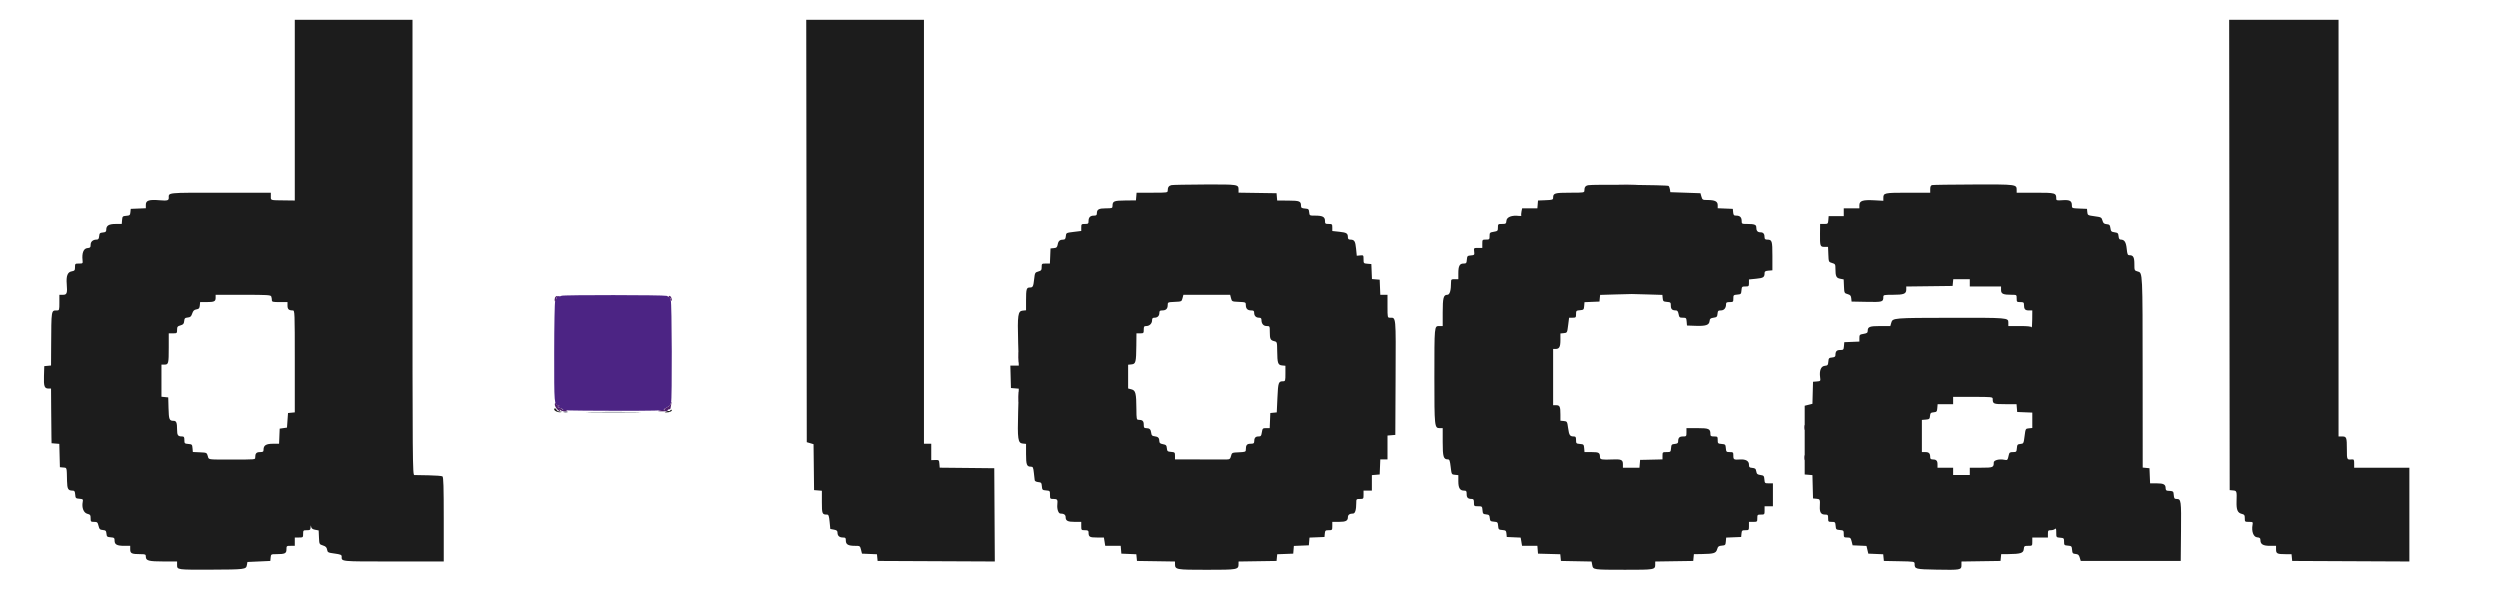 <svg id="svg" version="1.1" xmlns="http://www.w3.org/2000/svg" xmlns:xlink="http://www.w3.org/1999/xlink" width="400" height="95.597" viewBox="0, 0, 400,95.597"><g id="svgg"><path id="path0" d="M89.848 47.321 C 89.719 47.402,89.514 47.431,89.392 47.384 C 89.269 47.337,89.126 47.438,89.073 47.608 C 89.019 47.778,88.909 48.043,88.827 48.197 C 88.745 48.351,88.675 52.049,88.670 56.414 C 88.661 64.723,88.670 64.828,89.363 64.836 C 89.531 64.838,89.526 64.875,89.342 64.991 C 89.153 65.111,89.198 65.168,89.550 65.257 C 89.798 65.319,90.000 65.420,90.000 65.482 C 90.000 65.688,90.530 65.704,97.917 65.725 C 104.620 65.744,106.420 65.699,106.240 65.518 C 106.205 65.483,106.417 65.333,106.713 65.185 C 107.008 65.037,107.251 64.842,107.253 64.750 C 107.254 64.658,107.307 64.503,107.370 64.404 C 107.553 64.116,107.507 48.191,107.322 48.077 C 107.234 48.022,107.192 47.926,107.230 47.863 C 107.310 47.731,107.009 47.452,106.660 47.335 C 106.209 47.184,90.087 47.170,89.848 47.321 " stroke="none" fill="#4c2484" fill-rule="evenodd"></path><path id="path1" d="M47.166 17.625 L 47.166 32.083 45.541 32.063 C 43.175 32.035,43.333 32.081,43.333 31.417 L 43.333 30.833 35.268 30.833 C 26.564 30.833,27.000 30.789,27.000 31.666 C 27.000 32.081,26.758 32.144,25.561 32.043 C 23.866 31.898,23.333 32.067,23.333 32.750 L 23.333 33.319 22.125 33.368 L 20.917 33.417 20.865 33.949 C 20.818 34.431,20.756 34.486,20.198 34.532 C 19.619 34.580,19.580 34.619,19.532 35.208 L 19.480 35.833 18.502 35.833 C 17.419 35.833,17.000 36.090,17.000 36.751 C 17.000 37.074,16.902 37.155,16.458 37.198 C 15.982 37.244,15.910 37.315,15.864 37.792 C 15.825 38.205,15.733 38.333,15.478 38.333 C 14.875 38.333,14.500 38.651,14.500 39.162 C 14.500 39.584,14.432 39.652,13.965 39.698 C 13.372 39.756,13.082 40.493,13.207 41.625 C 13.265 42.152,13.249 42.167,12.633 42.167 C 12.022 42.167,12.000 42.187,12.000 42.742 C 12.000 43.267,11.949 43.328,11.424 43.426 C 10.811 43.541,10.575 44.175,10.677 45.429 C 10.797 46.905,10.708 47.167,10.083 47.167 L 9.500 47.167 9.500 48.417 C 9.500 49.601,9.480 49.667,9.125 49.669 C 8.179 49.676,8.216 49.448,8.183 55.448 L 8.167 58.479 7.625 58.531 L 7.083 58.583 7.035 60.142 C 6.983 61.829,7.106 62.167,7.770 62.167 L 8.167 62.167 8.189 65.542 C 8.201 67.398,8.220 69.367,8.231 69.917 L 8.250 70.917 8.870 70.968 L 9.489 71.019 9.536 72.885 L 9.583 74.750 10.125 74.802 C 10.724 74.860,10.675 74.685,10.725 76.965 C 10.753 78.250,10.894 78.492,11.615 78.497 C 11.916 78.500,11.989 78.610,12.032 79.125 C 12.080 79.715,12.118 79.753,12.702 79.801 C 13.276 79.849,13.315 79.886,13.235 80.301 C 13.057 81.221,13.376 82.052,13.964 82.204 C 14.438 82.327,14.500 82.410,14.500 82.921 C 14.500 83.466,14.533 83.500,15.054 83.500 C 15.555 83.500,15.622 83.559,15.762 84.125 C 15.896 84.667,15.988 84.757,16.449 84.801 C 16.912 84.846,16.987 84.922,17.032 85.385 C 17.079 85.868,17.140 85.921,17.708 85.968 C 18.275 86.015,18.333 86.065,18.333 86.504 C 18.333 87.129,18.721 87.333,19.906 87.333 L 20.833 87.333 20.833 87.897 C 20.833 88.551,21.065 88.661,22.458 88.664 C 23.277 88.667,23.333 88.693,23.333 89.077 C 23.333 89.710,23.793 89.833,26.156 89.833 L 28.333 89.833 28.333 90.397 C 28.333 91.167,28.318 91.165,33.750 91.145 C 39.209 91.124,39.381 91.102,39.500 90.415 L 39.586 89.917 41.418 89.833 L 43.250 89.750 43.302 89.208 C 43.354 88.674,43.366 88.667,44.219 88.664 C 45.601 88.661,45.833 88.550,45.833 87.897 C 45.833 87.350,45.854 87.333,46.500 87.333 L 47.167 87.333 47.167 86.667 L 47.167 86.000 47.833 86.000 C 48.484 86.000,48.500 85.986,48.500 85.417 C 48.500 84.861,48.528 84.833,49.083 84.833 C 49.603 84.833,49.669 84.783,49.689 84.375 C 49.708 83.990,49.724 83.976,49.784 84.286 C 49.835 84.552,50.014 84.685,50.420 84.762 L 50.986 84.868 51.034 85.976 C 51.083 87.080,51.085 87.084,51.667 87.271 C 52.116 87.416,52.269 87.569,52.334 87.938 C 52.413 88.390,52.480 88.425,53.542 88.568 C 54.447 88.690,54.667 88.776,54.667 89.013 C 54.667 89.875,54.245 89.833,62.934 89.833 L 71.000 89.833 71.000 83.093 C 71.000 77.884,70.953 76.322,70.792 76.218 C 70.677 76.144,69.683 76.068,68.583 76.048 C 67.483 76.029,66.452 76.010,66.292 76.007 C 66.015 76.000,66.000 74.152,66.000 39.583 L 66.000 3.167 56.583 3.167 L 47.167 3.167 47.166 17.625 M129.041 36.958 L 129.083 70.750 129.625 70.909 L 130.167 71.069 130.195 73.409 C 130.210 74.697,130.229 76.350,130.236 77.083 L 130.250 78.417 130.875 78.468 L 131.500 78.520 131.500 80.326 C 131.500 82.225,131.545 82.333,132.325 82.333 C 132.572 82.333,132.643 82.532,132.737 83.483 L 132.850 84.633 133.425 84.741 C 133.879 84.826,134.000 84.928,134.000 85.224 C 134.000 85.729,134.302 86.000,134.867 86.000 C 135.273 86.000,135.333 86.064,135.333 86.494 C 135.333 87.115,135.714 87.333,136.793 87.333 C 137.596 87.333,137.610 87.342,137.762 87.958 L 137.917 88.583 139.115 88.632 L 140.313 88.681 140.365 89.215 L 140.417 89.750 149.793 89.793 L 159.170 89.836 159.127 82.376 L 159.083 74.917 154.718 74.872 L 150.353 74.828 150.302 74.206 C 150.252 73.603,150.230 73.584,149.625 73.602 L 149.000 73.621 149.000 72.311 L 149.000 71.000 148.417 71.000 L 147.833 71.000 147.833 37.083 L 147.833 3.167 138.416 3.167 L 128.999 3.167 129.041 36.958 M356.708 40.792 L 356.750 78.417 357.292 78.469 C 357.886 78.526,357.901 78.572,357.849 80.250 C 357.809 81.540,358.012 82.044,358.635 82.205 C 359.104 82.327,359.167 82.411,359.167 82.921 C 359.167 83.485,359.184 83.500,359.829 83.500 C 360.461 83.500,360.488 83.521,360.407 83.958 C 360.215 85.001,360.541 85.912,361.129 85.969 C 361.569 86.012,361.667 86.093,361.667 86.415 C 361.667 87.079,362.086 87.333,363.179 87.333 L 364.167 87.333 364.167 87.899 C 364.167 88.576,364.344 88.667,365.670 88.667 L 366.646 88.667 366.698 89.208 L 366.750 89.750 376.125 89.793 L 385.500 89.836 385.500 82.335 L 385.500 74.833 381.083 74.833 L 376.667 74.833 376.667 74.155 C 376.667 73.553,376.624 73.480,376.292 73.507 C 375.500 73.571,375.500 73.571,375.500 71.930 C 375.500 69.974,375.448 69.833,374.732 69.833 L 374.167 69.833 374.167 36.500 L 374.167 3.167 365.416 3.167 L 356.666 3.167 356.708 40.792 M187.417 29.622 C 187.008 29.724,186.839 29.967,186.836 30.458 C 186.833 30.830,186.814 30.833,184.343 30.833 L 181.853 30.833 181.802 31.447 L 181.750 32.060 180.032 32.078 C 178.205 32.097,178.008 32.182,178.003 32.958 C 178.000 33.307,177.927 33.333,176.950 33.333 C 175.820 33.333,175.500 33.506,175.500 34.117 C 175.500 34.425,175.409 34.500,175.033 34.500 C 174.441 34.500,174.167 34.774,174.167 35.367 C 174.167 35.789,174.111 35.833,173.583 35.833 C 173.032 35.833,173.000 35.864,173.000 36.394 L 173.000 36.954 171.792 37.102 C 170.585 37.250,170.583 37.251,170.531 37.792 C 170.493 38.189,170.397 38.333,170.170 38.333 C 169.588 38.333,169.342 38.533,169.238 39.090 C 169.148 39.567,169.057 39.655,168.608 39.699 L 168.083 39.750 168.034 40.958 L 167.985 42.167 167.326 42.167 C 166.689 42.167,166.667 42.186,166.667 42.726 C 166.667 43.214,166.598 43.305,166.125 43.440 C 165.608 43.589,165.578 43.642,165.468 44.631 C 165.331 45.869,165.263 46.000,164.758 46.000 C 164.239 46.000,164.167 46.254,164.167 48.086 L 164.167 49.646 163.632 49.698 C 162.867 49.772,162.782 50.364,162.904 54.792 L 163.005 58.500 162.330 58.500 L 161.655 58.500 161.703 60.292 L 161.750 62.083 162.377 62.135 L 163.005 62.187 162.903 65.885 C 162.782 70.302,162.867 70.894,163.632 70.969 L 164.167 71.021 164.167 72.644 C 164.167 74.363,164.282 74.667,164.938 74.667 C 165.267 74.667,165.321 74.777,165.415 75.625 C 165.473 76.152,165.535 76.696,165.553 76.833 C 165.573 76.983,165.799 77.104,166.117 77.135 C 166.597 77.181,166.653 77.245,166.699 77.802 C 166.747 78.381,166.786 78.420,167.375 78.468 C 167.983 78.519,168.000 78.538,168.000 79.177 C 168.000 79.816,168.015 79.833,168.583 79.833 C 169.180 79.833,169.255 79.948,169.172 80.731 C 169.096 81.438,169.345 82.167,169.661 82.167 C 170.214 82.167,170.500 82.360,170.500 82.734 C 170.500 83.327,170.829 83.500,171.950 83.500 L 173.000 83.500 173.000 84.167 C 173.000 84.817,173.014 84.833,173.583 84.833 C 174.047 84.833,174.167 84.899,174.167 85.153 C 174.167 85.903,174.320 86.000,175.497 86.000 L 176.624 86.000 176.731 86.667 L 176.837 87.333 178.075 87.333 L 179.313 87.333 179.365 87.958 L 179.417 88.583 180.615 88.632 L 181.813 88.681 181.865 89.215 L 181.917 89.750 184.958 89.795 L 188.000 89.841 188.000 90.242 C 188.000 91.142,188.135 91.167,193.083 91.167 C 198.032 91.167,198.167 91.142,198.167 90.242 L 198.167 89.841 201.208 89.795 L 204.250 89.750 204.302 89.215 L 204.353 88.680 205.635 88.632 L 206.917 88.583 206.968 87.965 L 207.019 87.348 208.218 87.299 L 209.417 87.250 209.468 86.632 L 209.519 86.014 210.718 85.965 L 211.917 85.917 211.969 85.375 C 212.017 84.879,212.070 84.833,212.594 84.833 C 213.151 84.833,213.167 84.815,213.167 84.167 L 213.167 83.500 214.217 83.500 C 215.338 83.500,215.667 83.327,215.667 82.734 C 215.667 82.363,215.953 82.167,216.493 82.167 C 216.822 82.167,217.000 81.576,217.000 80.479 C 217.000 79.852,217.017 79.833,217.583 79.833 C 218.153 79.833,218.167 79.817,218.167 79.167 L 218.167 78.500 218.833 78.500 L 219.500 78.500 219.500 77.260 L 219.500 76.020 220.125 75.968 L 220.750 75.917 220.799 74.708 L 220.848 73.500 221.424 73.500 L 222.000 73.500 222.000 71.593 L 222.000 69.687 222.625 69.635 L 223.250 69.583 223.294 60.417 C 223.341 50.371,223.385 50.833,222.385 50.833 C 222.006 50.833,222.000 50.804,222.000 49.000 L 222.000 47.167 221.424 47.167 L 220.848 47.167 220.799 45.958 L 220.750 44.750 220.132 44.699 L 219.514 44.647 219.465 43.449 L 219.417 42.250 218.792 42.198 C 218.182 42.148,218.167 42.130,218.167 41.479 C 218.167 40.827,218.155 40.813,217.625 40.864 L 217.084 40.917 216.970 39.767 C 216.852 38.578,216.698 38.340,216.042 38.336 C 215.765 38.334,215.666 38.235,215.664 37.958 C 215.660 37.332,215.463 37.206,214.292 37.081 L 213.167 36.961 213.167 36.397 C 213.167 35.864,213.135 35.833,212.583 35.833 C 212.048 35.833,212.000 35.793,212.000 35.339 C 212.000 34.705,211.618 34.500,210.438 34.500 C 209.525 34.500,209.521 34.497,209.469 33.958 C 209.421 33.464,209.362 33.412,208.792 33.365 C 208.276 33.322,208.166 33.249,208.164 32.948 C 208.159 32.186,207.964 32.105,206.104 32.094 L 204.349 32.083 204.299 31.500 L 204.250 30.917 201.208 30.871 L 198.167 30.826 198.167 30.363 C 198.167 29.502,198.143 29.499,192.758 29.519 C 190.004 29.530,187.600 29.576,187.417 29.622 M254.083 29.635 C 253.677 29.721,253.506 29.963,253.503 30.458 C 253.500 30.829,253.473 30.833,251.200 30.833 C 248.768 30.833,248.500 30.910,248.500 31.609 C 248.500 31.961,248.420 31.989,247.292 32.034 L 246.083 32.083 246.032 32.708 L 245.980 33.333 244.761 33.333 L 243.542 33.333 243.438 33.850 C 243.381 34.135,243.368 34.421,243.409 34.487 C 243.449 34.553,243.280 34.580,243.033 34.548 C 241.931 34.403,241.087 34.718,241.031 35.295 C 240.982 35.802,240.940 35.833,240.323 35.833 C 239.687 35.833,239.667 35.851,239.667 36.402 C 239.667 36.936,239.626 36.978,239.000 37.083 C 238.374 37.189,238.333 37.231,238.333 37.765 C 238.333 38.303,238.303 38.333,237.750 38.333 C 237.181 38.333,237.167 38.349,237.167 39.000 L 237.167 39.667 236.482 39.667 C 235.799 39.667,235.797 39.668,235.864 40.242 C 235.929 40.795,235.908 40.819,235.341 40.867 C 234.789 40.913,234.747 40.958,234.698 41.542 C 234.651 42.109,234.602 42.167,234.162 42.167 C 233.538 42.167,233.333 42.555,233.333 43.739 L 233.333 44.667 232.750 44.667 C 232.219 44.667,232.167 44.710,232.167 45.143 C 232.167 46.490,231.966 47.167,231.567 47.167 C 230.959 47.167,230.833 47.651,230.833 49.989 L 230.833 52.167 230.271 52.167 C 229.491 52.167,229.500 52.069,229.500 60.427 C 229.500 68.253,229.525 68.500,230.329 68.500 L 230.833 68.500 230.833 70.738 C 230.833 73.103,230.952 73.500,231.663 73.500 C 231.918 73.500,231.992 73.699,232.109 74.708 C 232.250 75.916,232.250 75.917,232.792 75.969 L 233.333 76.021 233.333 76.999 C 233.333 78.085,233.590 78.500,234.262 78.500 C 234.611 78.500,234.667 78.578,234.667 79.066 C 234.667 79.643,234.876 79.833,235.514 79.833 C 235.768 79.833,235.833 79.953,235.833 80.417 C 235.833 80.985,235.851 81.000,236.490 81.000 C 237.128 81.000,237.148 81.017,237.198 81.625 C 237.245 82.193,237.299 82.255,237.782 82.301 C 238.245 82.346,238.320 82.422,238.365 82.885 C 238.412 83.366,238.475 83.421,239.032 83.468 C 239.610 83.516,239.651 83.556,239.699 84.134 C 239.747 84.713,239.787 84.753,240.365 84.801 C 240.922 84.847,240.985 84.902,241.032 85.384 L 241.083 85.917 242.195 85.966 L 243.307 86.015 243.418 86.674 L 243.529 87.333 244.755 87.333 L 245.980 87.333 246.032 87.958 L 246.083 88.583 247.865 88.631 L 249.646 88.678 249.698 89.214 L 249.750 89.750 252.202 89.796 L 254.653 89.842 254.759 90.406 C 254.901 91.165,254.879 91.162,260.008 91.164 C 264.764 91.167,264.833 91.154,264.833 90.304 L 264.833 89.841 267.875 89.795 L 270.917 89.750 270.969 89.208 L 271.021 88.667 272.302 88.647 C 274.221 88.617,274.555 88.513,274.741 87.883 C 274.875 87.428,274.985 87.342,275.491 87.300 C 276.043 87.253,276.087 87.208,276.135 86.632 L 276.186 86.014 277.385 85.965 L 278.583 85.917 278.636 85.375 C 278.683 84.879,278.736 84.833,279.261 84.833 C 279.818 84.833,279.833 84.815,279.833 84.167 L 279.833 83.500 280.500 83.500 C 281.151 83.500,281.167 83.486,281.167 82.917 C 281.167 82.361,281.194 82.333,281.750 82.333 C 282.319 82.333,282.333 82.317,282.333 81.667 L 282.333 81.000 283.000 81.000 L 283.667 81.000 283.667 79.167 L 283.667 77.333 283.010 77.333 C 282.372 77.333,282.352 77.316,282.302 76.708 C 282.254 76.134,282.203 76.077,281.668 76.000 C 281.177 75.930,281.073 75.839,281.001 75.417 C 280.929 74.996,280.829 74.908,280.374 74.864 C 279.898 74.818,279.833 74.754,279.833 74.319 C 279.833 73.758,279.306 73.457,278.424 73.515 C 277.413 73.582,277.333 73.538,277.333 72.917 C 277.333 72.363,277.304 72.333,276.760 72.333 C 276.218 72.333,276.184 72.299,276.135 71.708 C 276.086 71.117,276.049 71.081,275.458 71.032 C 274.867 70.983,274.833 70.949,274.833 70.407 C 274.833 69.863,274.804 69.833,274.250 69.833 C 273.772 69.833,273.667 69.771,273.667 69.489 C 273.667 68.603,273.448 68.500,271.577 68.500 L 269.833 68.500 269.833 69.167 C 269.833 69.813,269.816 69.833,269.268 69.833 C 268.693 69.833,268.500 70.043,268.500 70.670 C 268.500 70.897,268.356 70.993,267.958 71.031 C 267.464 71.079,267.412 71.138,267.365 71.708 C 267.315 72.316,267.295 72.333,266.657 72.333 C 266.017 72.333,266.000 72.349,266.000 72.917 L 266.000 73.500 265.125 73.523 C 264.644 73.536,263.837 73.555,263.333 73.565 L 262.417 73.583 262.365 74.208 L 262.313 74.833 260.990 74.833 L 259.667 74.833 259.667 74.261 C 259.667 73.572,259.399 73.450,258.027 73.510 C 256.320 73.584,256.000 73.532,256.000 73.180 C 256.000 72.429,255.848 72.333,254.659 72.333 L 253.520 72.333 253.468 71.708 C 253.419 71.117,253.383 71.081,252.792 71.032 C 252.201 70.983,252.167 70.949,252.167 70.407 C 252.167 69.924,252.107 69.833,251.792 69.831 C 251.184 69.827,251.060 69.642,250.901 68.500 C 250.753 67.436,250.740 67.416,250.208 67.364 L 249.667 67.312 249.667 66.336 C 249.667 65.052,249.567 64.833,248.982 64.833 L 248.500 64.833 248.500 60.333 L 248.500 55.833 248.883 55.833 C 249.492 55.833,249.667 55.513,249.667 54.394 L 249.667 53.354 250.208 53.302 C 250.749 53.250,250.750 53.247,250.903 52.042 L 251.057 50.833 251.612 50.833 C 252.133 50.833,252.167 50.799,252.167 50.260 C 252.167 49.718,252.201 49.684,252.792 49.635 C 253.381 49.586,253.420 49.548,253.468 48.965 L 253.519 48.348 254.718 48.299 L 255.917 48.250 255.968 47.717 L 256.020 47.184 258.468 47.110 C 261.422 47.021,260.784 47.021,263.615 47.110 L 265.980 47.184 266.032 47.717 C 266.079 48.202,266.140 48.255,266.708 48.302 C 267.295 48.350,267.333 48.387,267.333 48.909 C 267.333 49.471,267.547 49.667,268.162 49.667 C 268.374 49.667,268.495 49.839,268.572 50.250 C 268.672 50.781,268.733 50.833,269.247 50.833 C 269.781 50.833,269.816 50.869,269.865 51.458 L 269.917 52.083 271.264 52.131 C 272.929 52.191,273.457 52.016,273.530 51.384 C 273.575 50.991,273.676 50.903,274.167 50.833 C 274.682 50.760,274.756 50.687,274.802 50.208 C 274.848 49.734,274.914 49.667,275.338 49.667 C 275.852 49.667,276.167 49.291,276.167 48.678 C 276.167 48.395,276.272 48.333,276.750 48.333 C 277.304 48.333,277.333 48.304,277.333 47.760 C 277.333 47.218,277.367 47.184,277.958 47.135 C 278.549 47.086,278.586 47.049,278.635 46.458 C 278.684 45.867,278.718 45.833,279.260 45.833 C 279.800 45.833,279.833 45.801,279.833 45.272 L 279.833 44.710 280.985 44.596 C 282.160 44.480,282.333 44.360,282.333 43.663 C 282.333 43.426,282.479 43.341,282.958 43.302 L 283.583 43.250 283.583 40.952 C 283.583 38.494,283.532 38.341,282.708 38.336 C 282.451 38.334,282.333 38.233,282.333 38.014 C 282.333 37.414,282.138 37.167,281.667 37.167 C 281.199 37.167,281.000 36.919,281.000 36.338 C 281.000 35.947,280.678 35.833,279.570 35.833 C 278.692 35.833,278.667 35.820,278.667 35.367 C 278.667 34.777,278.393 34.500,277.811 34.500 C 277.418 34.500,277.347 34.425,277.302 33.958 L 277.250 33.417 276.042 33.368 L 274.833 33.319 274.833 32.822 C 274.833 32.224,274.382 32.000,273.180 32.000 C 272.422 32.000,272.374 31.972,272.227 31.458 L 272.072 30.917 269.661 30.833 L 267.250 30.750 267.194 30.333 C 267.164 30.104,267.066 29.842,266.978 29.750 C 266.822 29.589,254.812 29.481,254.083 29.635 M309.125 29.615 C 308.919 29.669,308.833 29.858,308.833 30.262 L 308.833 30.833 305.283 30.833 C 301.476 30.833,301.333 30.864,301.333 31.679 L 301.333 32.125 299.875 32.046 C 298.047 31.947,297.500 32.127,297.500 32.829 L 297.500 33.333 296.250 33.333 L 295.000 33.333 295.000 33.958 L 295.001 34.583 293.792 34.583 L 292.583 34.583 292.532 35.208 C 292.482 35.811,292.458 35.833,291.849 35.833 L 291.218 35.833 291.200 37.375 C 291.178 39.376,291.220 39.500,291.921 39.500 L 292.485 39.500 292.534 40.708 C 292.583 41.913,292.585 41.917,293.125 42.076 C 293.633 42.226,293.667 42.283,293.669 42.993 C 293.673 44.207,293.801 44.479,294.428 44.596 L 294.986 44.701 295.034 45.803 C 295.082 46.885,295.093 46.908,295.616 47.058 C 296.050 47.182,296.158 47.306,296.199 47.730 L 296.250 48.250 298.654 48.296 C 301.205 48.346,301.326 48.312,301.331 47.542 C 301.333 47.181,301.389 47.167,302.844 47.167 C 304.615 47.167,305.000 47.017,305.000 46.331 L 305.000 45.840 308.708 45.795 L 312.417 45.750 312.469 45.208 L 312.521 44.667 313.844 44.667 L 315.167 44.667 315.167 45.250 L 315.167 45.833 317.667 45.833 L 320.167 45.833 320.167 46.396 C 320.167 47.025,320.492 47.167,321.938 47.167 C 322.660 47.167,322.667 47.172,322.667 47.750 C 322.667 48.306,322.694 48.333,323.250 48.333 C 323.756 48.333,323.833 48.387,323.833 48.736 C 323.833 49.460,324.004 49.667,324.601 49.667 L 325.167 49.667 325.154 51.125 C 325.146 51.927,325.103 52.490,325.056 52.375 C 324.996 52.226,324.452 52.167,323.153 52.167 L 321.333 52.167 321.333 51.606 C 321.333 50.835,321.288 50.831,312.018 50.846 C 302.944 50.860,302.823 50.870,302.607 51.625 L 302.452 52.167 300.843 52.167 C 299.139 52.167,298.833 52.284,298.833 52.935 C 298.833 53.236,298.710 53.325,298.167 53.417 C 297.543 53.522,297.500 53.566,297.500 54.091 L 297.500 54.652 296.292 54.701 L 295.083 54.750 295.032 55.375 C 294.983 55.962,294.946 56.000,294.424 56.000 C 293.860 56.000,293.667 56.213,293.667 56.836 C 293.667 57.063,293.523 57.159,293.125 57.198 C 292.632 57.245,292.579 57.306,292.532 57.865 C 292.486 58.419,292.429 58.485,291.958 58.532 C 291.352 58.592,291.073 59.284,291.217 60.366 C 291.298 60.972,291.289 60.983,290.691 61.033 L 290.083 61.083 290.036 62.847 L 289.989 64.610 289.370 64.764 L 288.750 64.917 288.750 70.417 L 288.750 75.917 289.370 75.968 L 289.989 76.019 290.036 77.885 L 290.083 79.750 290.625 79.802 C 291.216 79.859,291.227 79.883,291.172 81.047 C 291.129 81.983,291.360 82.333,292.020 82.333 C 292.457 82.333,292.500 82.385,292.500 82.917 C 292.500 83.470,292.529 83.500,293.073 83.500 C 293.615 83.500,293.649 83.534,293.698 84.125 C 293.747 84.716,293.784 84.753,294.375 84.802 C 294.966 84.851,295.000 84.885,295.000 85.427 C 295.000 85.965,295.034 86.000,295.554 86.000 C 296.055 86.000,296.122 86.059,296.262 86.625 L 296.417 87.250 297.527 87.299 L 298.637 87.348 298.783 87.966 L 298.928 88.583 300.121 88.632 L 301.313 88.681 301.365 89.215 L 301.417 89.750 303.875 89.796 C 306.290 89.841,306.333 89.849,306.336 90.213 C 306.342 91.053,306.437 91.079,309.827 91.143 C 313.688 91.216,313.833 91.189,313.833 90.417 L 313.833 89.841 316.958 89.795 L 320.083 89.750 320.136 89.208 L 320.188 88.667 321.302 88.657 C 323.290 88.640,323.742 88.498,323.802 87.873 C 323.851 87.365,323.893 87.333,324.511 87.333 C 325.165 87.333,325.167 87.332,325.167 86.667 L 325.167 86.000 326.417 86.000 L 327.667 86.000 327.667 85.417 C 327.667 84.889,327.711 84.833,328.133 84.833 C 328.390 84.833,328.690 84.743,328.800 84.633 C 328.956 84.478,329.000 84.605,329.000 85.207 C 329.000 85.980,329.000 85.980,329.625 86.032 C 330.218 86.081,330.250 86.113,330.250 86.667 C 330.250 87.219,330.283 87.253,330.866 87.301 C 331.444 87.349,331.484 87.390,331.532 87.968 C 331.578 88.519,331.637 88.589,332.093 88.633 C 332.504 88.673,332.633 88.786,332.759 89.216 L 332.917 89.750 340.917 89.750 L 348.917 89.750 348.961 85.020 C 349.008 80.018,348.982 79.833,348.240 79.833 C 347.914 79.833,347.845 79.736,347.802 79.208 C 347.749 78.570,347.759 78.576,346.792 78.518 C 346.604 78.506,346.500 78.364,346.500 78.117 C 346.500 77.507,346.180 77.333,345.057 77.333 L 344.015 77.333 343.966 76.125 L 343.917 74.917 343.375 74.864 L 342.833 74.812 342.824 59.864 C 342.813 43.356,342.828 43.666,342.040 43.440 C 341.506 43.287,341.500 43.273,341.500 42.259 C 341.500 41.166,341.323 40.833,340.740 40.833 C 340.422 40.833,340.369 40.714,340.273 39.792 C 340.163 38.725,339.905 38.333,339.312 38.333 C 339.106 38.333,339.006 38.176,338.969 37.792 C 338.923 37.313,338.849 37.240,338.333 37.167 C 337.815 37.093,337.741 37.019,337.667 36.500 C 337.594 35.990,337.518 35.910,337.063 35.866 C 336.639 35.825,336.515 35.717,336.392 35.283 C 336.247 34.775,336.189 34.743,335.129 34.600 C 334.045 34.453,334.016 34.437,333.967 33.933 L 333.917 33.417 332.708 33.368 C 331.504 33.319,331.500 33.317,331.500 32.846 C 331.500 32.138,331.152 31.949,330.000 32.032 C 329.107 32.097,329.000 32.071,329.000 31.791 C 329.000 30.864,328.892 30.833,325.661 30.833 L 322.667 30.833 322.667 30.429 C 322.667 29.493,322.705 29.498,315.780 29.519 C 312.280 29.530,309.285 29.573,309.125 29.615 M43.399 47.430 C 43.454 47.575,43.500 47.838,43.500 48.014 C 43.500 48.300,43.629 48.333,44.750 48.333 L 46.000 48.333 46.000 48.899 C 46.000 49.477,46.210 49.667,46.847 49.667 C 47.158 49.667,47.167 49.894,47.167 57.823 L 47.167 65.979 46.625 66.031 L 46.083 66.083 46.000 67.250 L 45.917 68.417 45.333 68.500 L 44.750 68.583 44.701 69.792 L 44.652 71.000 43.671 71.000 C 42.581 71.000,42.167 71.256,42.167 71.929 C 42.167 72.278,42.089 72.333,41.601 72.333 C 41.023 72.333,40.833 72.543,40.833 73.180 C 40.833 73.539,40.988 73.525,37.000 73.525 C 33.095 73.525,33.424 73.575,33.243 72.958 C 33.086 72.424,33.067 72.416,31.968 72.368 L 30.853 72.319 30.801 71.701 C 30.753 71.118,30.715 71.080,30.125 71.032 C 29.534 70.983,29.500 70.949,29.500 70.407 C 29.500 69.953,29.433 69.833,29.180 69.833 C 28.466 69.833,28.333 69.663,28.333 68.746 C 28.333 67.623,28.219 67.334,27.774 67.331 C 27.090 67.326,27.014 67.137,26.965 65.327 L 26.917 63.583 26.375 63.531 L 25.833 63.479 25.833 60.906 L 25.833 58.333 26.316 58.333 C 26.962 58.333,27.000 58.179,27.000 55.570 L 27.000 53.333 27.667 53.333 C 28.312 53.333,28.333 53.315,28.333 52.774 C 28.333 52.286,28.402 52.195,28.875 52.061 C 29.321 51.934,29.426 51.813,29.468 51.380 C 29.513 50.926,29.592 50.846,30.038 50.801 C 30.463 50.759,30.591 50.645,30.751 50.167 C 30.902 49.716,31.057 49.564,31.431 49.499 C 31.836 49.429,31.925 49.325,31.969 48.874 L 32.021 48.333 32.997 48.333 C 34.281 48.333,34.500 48.234,34.500 47.649 L 34.500 47.167 38.899 47.167 C 42.756 47.167,43.310 47.199,43.399 47.430 M196.964 47.708 C 197.102 48.245,197.115 48.251,198.218 48.299 C 199.312 48.348,199.333 48.357,199.333 48.808 C 199.333 49.393,199.610 49.667,200.200 49.667 C 200.576 49.667,200.667 49.741,200.667 50.050 C 200.667 50.538,200.962 50.833,201.450 50.833 C 201.726 50.833,201.833 50.929,201.833 51.178 C 201.833 51.797,202.147 52.167,202.673 52.167 C 203.163 52.167,203.167 52.174,203.169 53.125 C 203.172 54.247,203.263 54.434,203.877 54.588 C 204.329 54.702,204.334 54.718,204.350 56.143 C 204.373 58.117,204.469 58.404,205.132 58.469 L 205.667 58.521 205.667 59.761 C 205.667 60.934,205.647 61.000,205.292 61.003 C 204.556 61.008,204.501 61.168,204.389 63.627 L 204.282 65.983 203.766 66.033 L 203.250 66.083 203.201 67.292 L 203.152 68.500 202.578 68.500 C 202.037 68.500,201.998 68.539,201.897 69.167 C 201.803 69.758,201.739 69.833,201.330 69.833 C 200.862 69.833,200.667 70.083,200.667 70.680 C 200.667 70.933,200.548 71.000,200.101 71.000 C 199.505 71.000,199.333 71.207,199.333 71.923 C 199.333 72.294,199.267 72.321,198.218 72.367 C 197.115 72.416,197.102 72.422,196.964 72.958 C 196.843 73.424,196.748 73.502,196.287 73.514 C 195.803 73.527,191.386 73.522,188.958 73.506 L 188.000 73.500 188.000 72.927 C 188.000 72.385,187.966 72.351,187.375 72.302 C 186.806 72.255,186.745 72.202,186.698 71.714 C 186.653 71.250,186.570 71.164,186.073 71.070 C 185.633 70.988,185.499 70.880,185.497 70.606 C 185.494 70.073,185.303 69.870,184.749 69.807 C 184.334 69.760,184.240 69.666,184.193 69.251 C 184.130 68.692,183.927 68.506,183.375 68.503 C 183.060 68.500,183.000 68.409,183.000 67.934 C 183.000 67.357,182.790 67.167,182.153 67.167 C 181.859 67.167,181.833 67.028,181.824 65.458 C 181.809 62.912,181.699 62.468,181.041 62.297 L 180.500 62.157 180.500 60.256 L 180.500 58.354 181.041 58.302 C 181.718 58.237,181.787 57.971,181.814 55.292 L 181.833 53.333 182.417 53.333 C 182.972 53.333,183.000 53.306,183.000 52.750 C 183.000 52.243,183.053 52.167,183.405 52.167 C 183.923 52.167,184.333 51.756,184.333 51.238 C 184.333 50.927,184.422 50.833,184.717 50.833 C 185.205 50.833,185.500 50.538,185.500 50.050 C 185.500 49.741,185.591 49.667,185.967 49.667 C 186.557 49.667,186.833 49.393,186.833 48.808 C 186.833 48.357,186.855 48.348,187.948 48.299 C 189.052 48.251,189.065 48.245,189.203 47.708 L 189.343 47.167 193.083 47.167 L 196.824 47.167 196.964 47.708 M318.833 63.820 C 318.833 64.625,318.933 64.667,320.841 64.667 L 322.647 64.667 322.698 65.292 L 322.750 65.917 323.958 65.966 L 325.167 66.015 325.167 67.247 L 325.167 68.479 324.625 68.531 C 324.085 68.583,324.083 68.588,323.931 69.783 C 323.781 70.964,323.770 70.984,323.264 71.033 C 322.801 71.078,322.745 71.145,322.698 71.708 C 322.649 72.299,322.615 72.333,322.076 72.333 C 321.590 72.333,321.492 72.401,321.406 72.792 C 321.219 73.646,321.201 73.665,320.679 73.561 C 319.879 73.401,319.000 73.628,319.000 73.994 C 319.000 74.791,318.898 74.833,316.982 74.833 L 315.167 74.833 315.167 75.417 L 315.167 76.000 313.833 76.000 L 312.500 76.000 312.500 75.417 L 312.500 74.833 311.250 74.833 L 310.000 74.833 310.000 74.268 C 310.000 73.690,309.790 73.500,309.153 73.500 C 308.949 73.500,308.833 73.384,308.833 73.180 C 308.833 72.543,308.643 72.333,308.066 72.333 L 307.500 72.333 307.500 69.760 L 307.500 67.187 308.125 67.135 C 308.693 67.088,308.755 67.035,308.801 66.551 C 308.846 66.088,308.922 66.013,309.385 65.968 C 309.868 65.921,309.921 65.860,309.968 65.292 L 310.020 64.667 311.260 64.667 L 312.500 64.667 312.500 64.083 L 312.500 63.500 315.667 63.500 C 318.677 63.500,318.833 63.516,318.833 63.820 M88.667 65.494 C 88.667 65.747,89.314 66.028,89.717 65.950 C 90.017 65.892,90.000 65.875,89.620 65.856 C 89.365 65.844,89.113 65.721,89.060 65.583 C 88.954 65.306,88.667 65.241,88.667 65.494 M107.255 65.658 C 107.194 65.758,107.093 65.809,107.030 65.774 C 106.968 65.738,106.767 65.769,106.583 65.842 C 106.281 65.964,106.289 65.977,106.667 65.986 C 107.129 65.996,107.632 65.743,107.470 65.581 C 107.413 65.524,107.317 65.559,107.255 65.658 " stroke="none" fill="#1c1c1c" fill-rule="evenodd"></path><path id="path2" d="M88.906 47.461 C 88.705 47.600,88.668 48.352,88.869 48.228 C 88.941 48.183,89.000 47.997,89.000 47.814 C 89.000 47.604,89.071 47.524,89.192 47.599 C 89.312 47.673,89.340 47.645,89.266 47.526 C 89.127 47.301,89.135 47.303,88.906 47.461 M107.000 47.500 C 107.000 47.592,107.079 47.667,107.177 47.667 C 107.274 47.667,107.310 47.736,107.257 47.822 C 107.204 47.907,107.237 48.024,107.331 48.082 C 107.521 48.199,107.550 47.992,107.399 47.597 C 107.287 47.306,107.000 47.236,107.000 47.500 M107.313 64.417 C 107.301 64.462,107.282 64.594,107.271 64.708 C 107.259 64.823,107.008 65.037,106.713 65.185 C 106.417 65.333,106.230 65.513,106.296 65.587 C 106.362 65.660,106.335 65.674,106.236 65.617 C 106.136 65.561,105.836 65.580,105.569 65.659 C 105.142 65.787,105.190 65.806,105.958 65.819 C 106.440 65.827,106.833 65.758,106.833 65.667 C 106.833 65.575,106.933 65.500,107.056 65.500 C 107.178 65.500,107.284 65.406,107.292 65.292 C 107.300 65.177,107.346 64.915,107.394 64.708 C 107.442 64.502,107.448 64.333,107.407 64.333 C 107.367 64.333,107.324 64.371,107.313 64.417 M88.793 64.875 C 88.846 65.081,89.038 65.381,89.220 65.542 C 89.610 65.885,89.732 65.914,89.569 65.625 C 89.475 65.458,89.496 65.458,89.676 65.625 C 89.799 65.740,90.129 65.831,90.408 65.828 C 90.836 65.824,90.870 65.796,90.624 65.653 C 90.463 65.559,90.256 65.528,90.165 65.584 C 90.074 65.640,90.000 65.615,90.000 65.528 C 90.000 65.441,89.798 65.319,89.550 65.257 C 89.198 65.168,89.153 65.111,89.342 64.991 C 89.542 64.865,89.533 64.838,89.292 64.836 C 89.131 64.834,89.000 64.758,89.000 64.667 C 89.000 64.575,88.932 64.500,88.849 64.500 C 88.766 64.500,88.741 64.669,88.793 64.875 " stroke="none" fill="#50206c" fill-rule="evenodd"></path><path id="path3" d="M259.201 29.623 C 259.816 29.655,260.866 29.656,261.534 29.624 C 262.203 29.592,261.700 29.566,260.417 29.566 C 259.133 29.565,258.586 29.591,259.201 29.623 M162.892 57.167 C 162.892 57.946,162.920 58.265,162.955 57.875 C 162.990 57.485,162.990 56.848,162.955 56.458 C 162.920 56.069,162.892 56.387,162.892 57.167 M162.892 63.500 C 162.892 64.279,162.920 64.598,162.955 64.208 C 162.990 63.819,162.990 63.181,162.955 62.792 C 162.920 62.402,162.892 62.721,162.892 63.500 M288.709 68.417 C 288.711 68.783,288.745 68.914,288.785 68.706 C 288.824 68.499,288.823 68.199,288.781 68.040 C 288.739 67.880,288.707 68.050,288.709 68.417 M288.709 73.250 C 288.711 73.617,288.745 73.747,288.785 73.540 C 288.824 73.332,288.823 73.032,288.781 72.873 C 288.739 72.714,288.707 72.883,288.709 73.250 " stroke="none" fill="#382034" fill-rule="evenodd"></path><path id="path4" d="M90.208 65.948 C 90.369 65.990,90.631 65.990,90.792 65.948 C 90.952 65.906,90.821 65.872,90.500 65.872 C 90.179 65.872,90.048 65.906,90.208 65.948 M94.625 65.958 C 96.573 65.985,99.760 65.985,101.708 65.958 C 103.656 65.931,102.063 65.910,98.167 65.910 C 94.271 65.910,92.677 65.931,94.625 65.958 " stroke="none" fill="#1c2038" fill-rule="evenodd"></path></g></svg>